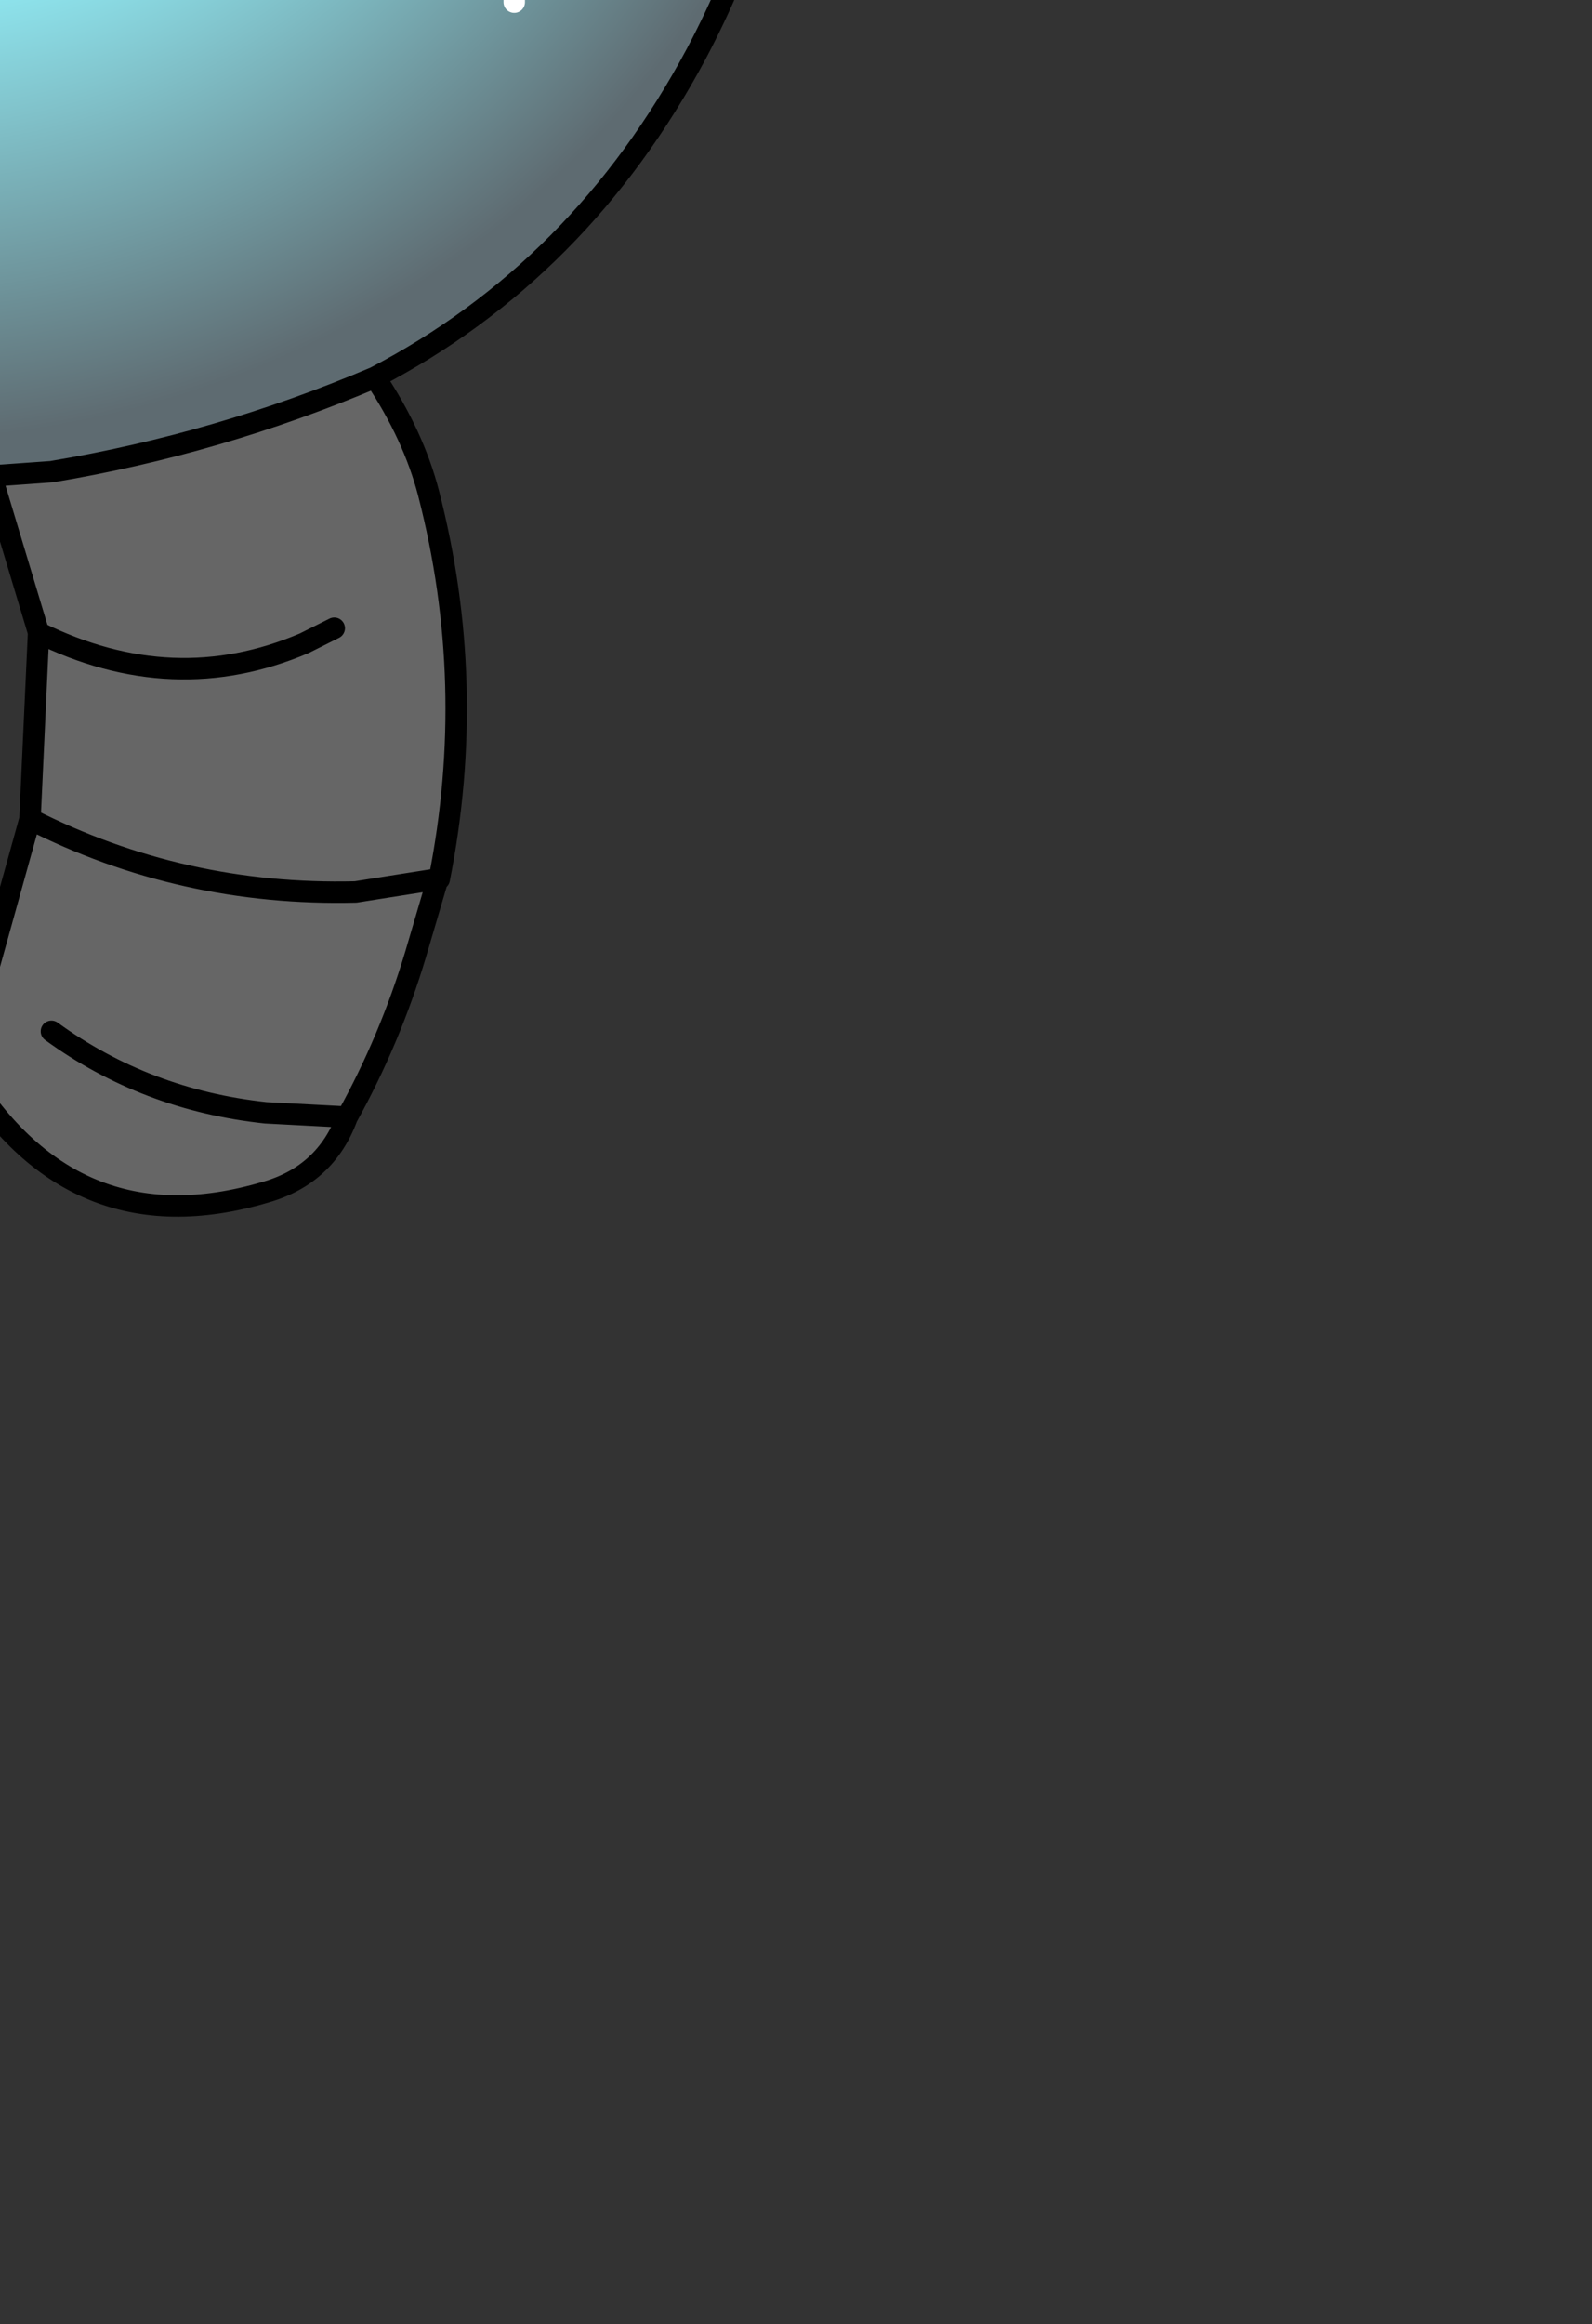 <?xml version="1.0" encoding="UTF-8" standalone="no"?>
<svg xmlns:xlink="http://www.w3.org/1999/xlink" height="54.2px" width="37.15px" xmlns="http://www.w3.org/2000/svg">
  <rect width="100%" height="100%" fill="#333333" stroke="none"/>
  <g transform="matrix(1.0, 0.0, 0.0, 1.0, 0.0, 0.0)">
    <path d="M12.0 0.05 L12.0 -0.45 12.35 -0.95 12.4 -3.25 13.85 -3.8 14.6 -3.9 15.3 -3.9 15.35 -4.4 13.15 -7.5 17.6 -6.3 Q17.55 -9.4 16.4 -12.4 14.45 -17.35 10.3 -20.65 5.9 -24.25 0.1 -24.15 -5.75 -24.0 -9.3 -21.2 -12.85 -18.45 -15.25 -12.85 -17.65 -7.25 -15.4 -2.0 -13.2 3.25 -9.3 6.8 -13.2 3.25 -15.4 -2.0 -17.65 -7.25 -15.25 -12.85 -12.85 -18.45 -9.3 -21.2 -5.75 -24.0 0.1 -24.15 5.9 -24.25 10.3 -20.65 14.45 -17.35 16.4 -12.4 17.55 -9.4 17.6 -6.3 L13.15 -7.5 15.35 -4.4 15.3 -3.9 14.6 -3.9 13.85 -3.8 12.4 -3.25 12.35 -0.95 12.0 -0.45 12.0 0.05 M-0.2 11.1 Q-4.65 11.1 -8.9 8.85 -15.65 5.25 -17.85 -2.15 -20.05 -9.5 -16.45 -16.3 -12.85 -23.05 -5.55 -25.25 1.8 -27.45 8.55 -23.85 15.35 -20.25 17.6 -12.9 19.85 -5.55 16.25 1.25 13.55 6.3 8.75 8.8 5.1 10.35 1.2 11.0 L-0.2 11.1" fill="url(#gradient0)" fill-rule="evenodd" stroke="none"/>
    <path d="M8.75 8.8 Q9.65 10.15 10.0 11.5 11.15 15.95 10.25 20.5 L10.2 20.5 8.3 20.8 Q4.25 20.9 0.7 19.1 4.25 20.9 8.3 20.8 L10.2 20.5 10.2 20.55 9.7 22.25 Q9.1 24.25 8.1 26.05 7.6 27.4 6.2 27.8 1.65 29.15 -0.9 24.85 L0.7 19.1 0.9 14.75 -0.2 11.1 1.2 11.0 Q5.1 10.35 8.75 8.8 M7.8 14.65 L7.1 15.0 Q4.05 16.3 0.9 14.75 4.05 16.3 7.1 15.0 L7.8 14.65 M8.1 26.05 L6.2 25.95 Q3.4 25.65 1.2 24.05 3.4 25.65 6.2 25.95 L8.1 26.05" fill="#666666" fill-rule="evenodd" stroke="none"/>
    <path d="M-0.2 11.1 Q-4.65 11.1 -8.9 8.85 -15.65 5.25 -17.85 -2.15 -20.05 -9.5 -16.45 -16.3 -12.85 -23.05 -5.55 -25.25 1.8 -27.45 8.55 -23.85 15.35 -20.25 17.6 -12.9 19.85 -5.55 16.25 1.25 13.55 6.3 8.75 8.8 9.65 10.15 10.0 11.5 11.15 15.95 10.25 20.5 L10.2 20.55 9.7 22.25 Q9.1 24.25 8.1 26.05 7.6 27.4 6.2 27.8 1.65 29.15 -0.9 24.85 L0.7 19.1 0.9 14.75 -0.2 11.1 1.2 11.0 Q5.1 10.35 8.75 8.8 M0.7 19.1 Q4.25 20.9 8.3 20.8 L10.2 20.5 10.25 20.5 M0.9 14.75 Q4.05 16.3 7.1 15.0 L7.8 14.65 M1.2 24.05 Q3.4 25.65 6.2 25.95 L8.1 26.05" fill="none" stroke="#000000" stroke-linecap="round" stroke-linejoin="round" stroke-width="0.5"/>
    <path d="M-9.3 6.8 Q-13.2 3.25 -15.4 -2.0 -17.65 -7.25 -15.25 -12.85 -12.85 -18.45 -9.3 -21.2 -5.75 -24.0 0.1 -24.15 5.9 -24.25 10.3 -20.65 14.45 -17.35 16.4 -12.4 17.55 -9.4 17.6 -6.3 L13.15 -7.5 15.35 -4.4 15.3 -3.9 14.6 -3.9 13.85 -3.8 12.4 -3.25 12.35 -0.95 12.0 -0.45 12.0 0.05" fill="none" stroke="#ffffff" stroke-linecap="round" stroke-linejoin="round" stroke-width="0.5"/>
  </g>
  <defs>
    <radialGradient cx="0" cy="0" gradientTransform="matrix(0.028, 0.0, 0.0, 0.028, -2.65, -12.65)" gradientUnits="userSpaceOnUse" id="gradient0" r="819.2" spreadMethod="pad">
      <stop offset="0.141" stop-color="#e8f2f4"/>
      <stop offset="0.549" stop-color="#8fe6ef"/>
      <stop offset="1.0" stop-color="#5e6b71"/>
    </radialGradient>
  </defs>
</svg>
